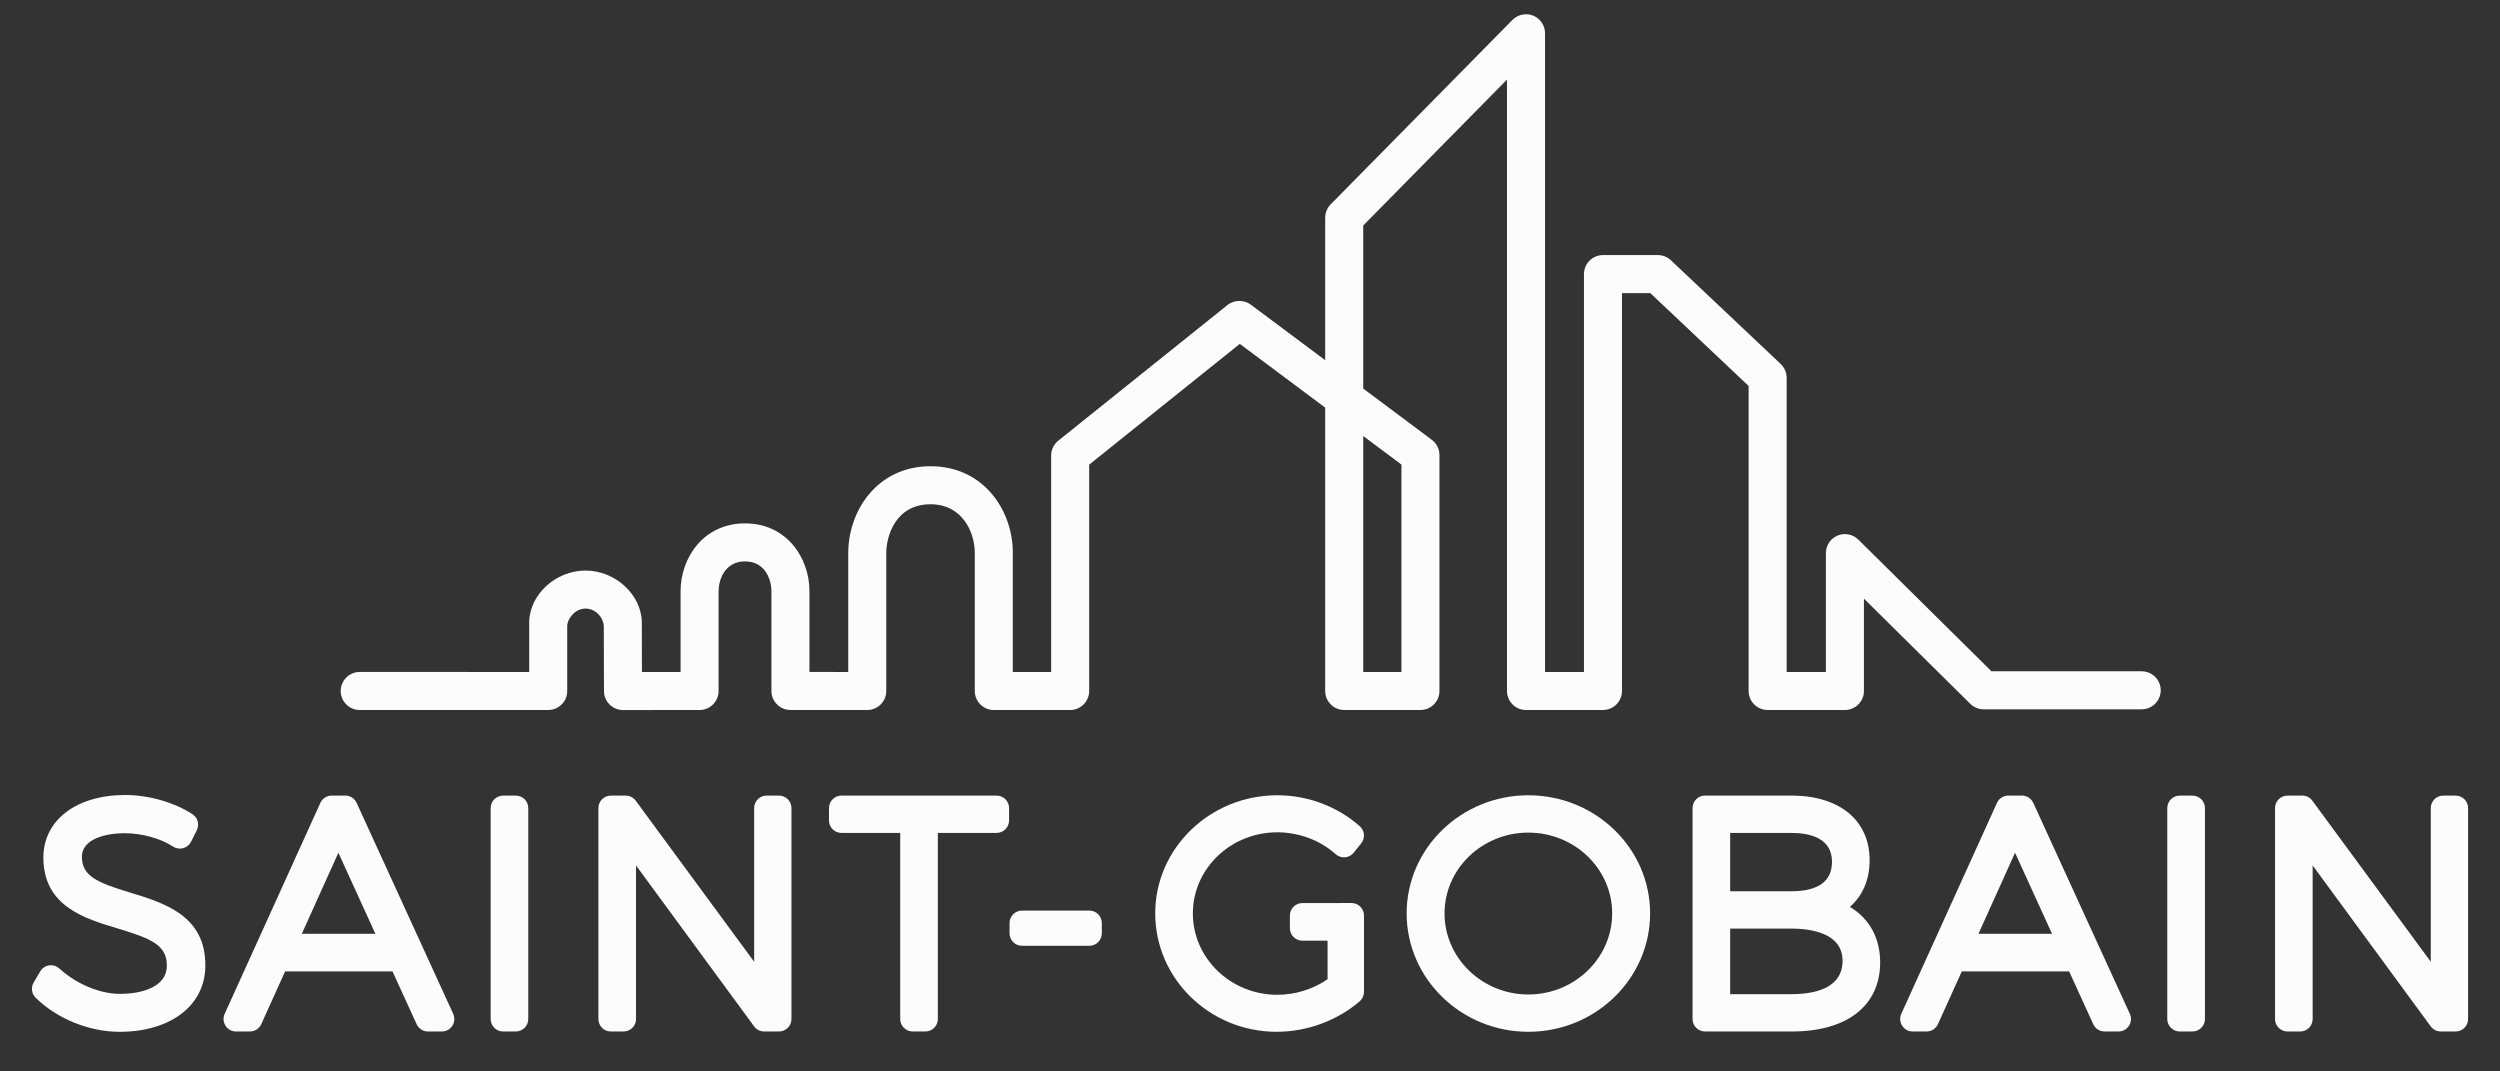 <svg width="91" height="39" viewBox="0 0 91 39" fill="none" xmlns="http://www.w3.org/2000/svg">
<rect x="0" y="0" width="91" height="39" fill="#333333" stroke="none"/>
<path d="M4.751 32.495C3.52 32.122 2.981 31.886 2.981 31.182C2.981 30.552 3.82 30.329 4.538 30.329C5.166 30.329 5.842 30.516 6.3 30.816C6.409 30.887 6.542 30.908 6.667 30.873C6.792 30.84 6.897 30.754 6.955 30.638L7.164 30.22C7.266 30.014 7.199 29.764 7.006 29.637C6.345 29.205 5.408 28.938 4.56 28.938C2.777 28.938 1.579 29.853 1.579 31.215C1.579 32.985 3.074 33.433 4.274 33.793C5.53 34.169 6.08 34.411 6.073 35.159C6.073 35.91 5.189 36.177 4.362 36.177C3.57 36.177 2.708 35.756 2.184 35.272C2.08 35.176 1.945 35.121 1.805 35.137C1.665 35.153 1.54 35.233 1.467 35.355L1.226 35.762C1.119 35.941 1.149 36.17 1.297 36.317C2.074 37.082 3.244 37.558 4.351 37.558C6.219 37.558 7.474 36.589 7.474 35.152C7.489 33.326 5.97 32.865 4.751 32.495Z" fill="#FCFCFC"/>
<path d="M12.981 29.224C12.907 29.063 12.745 28.959 12.568 28.959H12.074C11.895 28.959 11.734 29.063 11.661 29.225L8.178 36.904C8.114 37.045 8.126 37.208 8.209 37.338C8.293 37.469 8.437 37.546 8.591 37.546H9.096C9.274 37.546 9.436 37.442 9.51 37.279L10.378 35.36H14.287L15.166 37.281C15.24 37.443 15.401 37.546 15.578 37.546H16.084C16.239 37.546 16.382 37.468 16.466 37.337C16.549 37.208 16.56 37.045 16.496 36.903L12.981 29.224ZM10.986 33.99L12.317 31.04L13.664 33.99H10.986Z" fill="#FCFCFC"/>
<path d="M18.775 28.96H18.314C18.064 28.96 17.86 29.163 17.86 29.414V37.093C17.86 37.344 18.064 37.546 18.314 37.546H18.775C19.025 37.546 19.229 37.344 19.229 37.093V29.414C19.229 29.163 19.025 28.96 18.775 28.96Z" fill="#FCFCFC"/>
<path d="M28.356 28.96H27.905C27.653 28.96 27.451 29.163 27.451 29.414V35.007L23.14 29.145C23.055 29.027 22.919 28.96 22.774 28.96H22.236C21.985 28.96 21.782 29.163 21.782 29.414V37.093C21.782 37.344 21.985 37.546 22.236 37.546H22.697C22.948 37.546 23.151 37.344 23.151 37.093V31.502L27.451 37.362C27.536 37.478 27.672 37.546 27.817 37.546H28.356C28.606 37.546 28.809 37.344 28.809 37.093V29.414C28.809 29.163 28.606 28.96 28.356 28.96Z" fill="#FCFCFC"/>
<path d="M36.276 28.96H30.628C30.378 28.96 30.175 29.163 30.175 29.414V29.865C30.175 30.114 30.378 30.318 30.628 30.318H32.768V37.093C32.768 37.344 32.971 37.546 33.222 37.546H33.682C33.934 37.546 34.137 37.344 34.137 37.093V30.318H36.276C36.527 30.318 36.73 30.114 36.73 29.865V29.414C36.73 29.163 36.527 28.96 36.276 28.96Z" fill="#FCFCFC"/>
<path d="M39.653 33.145H37.202C36.952 33.145 36.748 33.348 36.748 33.599V33.973C36.748 34.224 36.952 34.427 37.202 34.427H39.653C39.903 34.427 40.106 34.224 40.106 33.973V33.599C40.106 33.348 39.903 33.145 39.653 33.145Z" fill="#FCFCFC"/>
<path d="M49.195 32.87H48.777C48.775 32.87 48.772 32.871 48.769 32.871H47.406C47.155 32.871 46.952 33.074 46.952 33.325V33.786C46.952 34.036 47.155 34.24 47.406 34.24H48.324V35.644C47.789 36.01 47.146 36.21 46.492 36.21C44.798 36.21 43.42 34.881 43.42 33.248C43.42 31.62 44.798 30.296 46.492 30.296C47.279 30.296 48.053 30.585 48.617 31.091C48.71 31.174 48.833 31.216 48.957 31.206C49.081 31.196 49.195 31.136 49.273 31.039L49.548 30.698C49.7 30.508 49.678 30.231 49.493 30.071C48.669 29.348 47.602 28.948 46.492 28.948C44.043 28.948 42.05 30.876 42.05 33.248C42.05 35.624 44.033 37.557 46.47 37.557C47.572 37.557 48.672 37.153 49.491 36.448C49.591 36.362 49.649 36.236 49.649 36.103V33.324C49.649 33.074 49.445 32.87 49.195 32.87Z" fill="#FCFCFC"/>
<path d="M55.632 28.948C53.189 28.948 51.202 30.876 51.202 33.247C51.202 35.624 53.189 37.557 55.632 37.557C58.075 37.557 60.064 35.624 60.064 33.247C60.064 30.876 58.075 28.948 55.632 28.948ZM55.632 36.199C53.95 36.199 52.581 34.874 52.581 33.247C52.581 31.625 53.95 30.307 55.632 30.307C57.314 30.307 58.683 31.625 58.683 33.247C58.683 34.874 57.314 36.199 55.632 36.199Z" fill="#FCFCFC"/>
<path d="M67.335 33.01C67.797 32.612 68.054 32.026 68.054 31.313C68.054 29.861 66.962 28.959 65.205 28.959H62.062C61.813 28.959 61.609 29.162 61.609 29.413V37.093C61.609 37.343 61.813 37.546 62.062 37.546H65.227C67.238 37.546 68.438 36.605 68.438 35.028C68.438 34.136 68.035 33.426 67.335 33.01ZM65.194 32.442H62.978V30.318H65.194C65.873 30.318 66.685 30.5 66.685 31.369C66.685 32.081 66.183 32.442 65.194 32.442ZM62.978 33.8H65.194C65.894 33.8 67.069 33.952 67.069 34.972C67.069 35.977 66.05 36.188 65.194 36.188H62.978V33.8Z" fill="#FCFCFC"/>
<path d="M74.011 29.224C73.937 29.063 73.776 28.959 73.598 28.959H73.104C72.925 28.959 72.764 29.063 72.69 29.225L69.207 36.904C69.144 37.045 69.156 37.208 69.24 37.338C69.324 37.469 69.467 37.546 69.622 37.546H70.127C70.305 37.546 70.467 37.442 70.541 37.279L71.409 35.36H75.317L76.195 37.281C76.269 37.443 76.431 37.546 76.608 37.546H77.113C77.268 37.546 77.412 37.468 77.495 37.337C77.579 37.208 77.591 37.045 77.526 36.903L74.011 29.224ZM72.016 33.99L73.348 31.04L74.694 33.99H72.016Z" fill="#FCFCFC"/>
<path d="M79.805 28.96H79.343C79.093 28.96 78.889 29.163 78.889 29.414V37.093C78.889 37.344 79.093 37.546 79.343 37.546H79.805C80.055 37.546 80.26 37.344 80.26 37.093V29.414C80.26 29.163 80.055 28.96 79.805 28.96Z" fill="#FCFCFC"/>
<path d="M89.385 28.96H88.933C88.683 28.96 88.48 29.163 88.48 29.414V35.007L84.169 29.145C84.084 29.027 83.948 28.96 83.803 28.96H83.265C83.014 28.96 82.811 29.163 82.811 29.414V37.093C82.811 37.344 83.014 37.546 83.265 37.546H83.727C83.977 37.546 84.18 37.344 84.18 37.093V31.502L88.48 37.362C88.565 37.478 88.701 37.546 88.846 37.546H89.385C89.635 37.546 89.838 37.344 89.838 37.093V29.414C89.838 29.163 89.635 28.96 89.385 28.96Z" fill="#FCFCFC"/>
<path d="M51.012 16.91V24.46H49.622V15.872L51.012 16.91ZM77.957 24.435H72.49L72.451 24.397L67.642 19.64C67.446 19.447 67.144 19.387 66.889 19.494C66.63 19.602 66.463 19.852 66.463 20.132V24.46H65.034V13.751C65.034 13.561 64.955 13.378 64.817 13.248L60.822 9.474C60.693 9.353 60.523 9.285 60.346 9.285H58.349C57.967 9.285 57.656 9.596 57.656 9.977V24.46H56.239V1.209C56.239 0.927 56.07 0.676 55.809 0.569C55.553 0.464 55.246 0.528 55.054 0.724L48.437 7.438C48.308 7.568 48.237 7.741 48.237 7.924V13.111L45.528 11.088C45.282 10.904 44.921 10.911 44.681 11.102L38.521 16.041C38.356 16.173 38.262 16.37 38.262 16.581V24.46H36.866V20.117C36.866 18.592 35.816 16.971 33.871 16.971C31.925 16.971 30.876 18.6 30.876 20.132V24.46L29.464 24.459V21.513C29.464 20.319 28.642 19.051 27.118 19.051C25.595 19.051 24.773 20.321 24.773 21.516V24.461L23.366 24.461L23.366 24.331C23.364 23.737 23.362 22.977 23.362 22.672C23.362 21.657 22.404 20.768 21.312 20.768C20.221 20.768 19.263 21.653 19.263 22.663V24.46L13.094 24.459C12.713 24.459 12.402 24.77 12.402 25.151C12.402 25.337 12.474 25.51 12.605 25.641C12.735 25.772 12.909 25.844 13.094 25.844L19.955 25.844C20.14 25.844 20.314 25.772 20.444 25.642C20.575 25.511 20.647 25.337 20.647 25.152V22.788C20.647 22.532 20.926 22.152 21.312 22.152C21.693 22.152 21.978 22.499 21.978 22.81C21.978 22.988 21.985 25.157 21.985 25.157C21.987 25.537 22.297 25.846 22.677 25.846L25.465 25.844C25.847 25.844 26.157 25.534 26.157 25.152V21.516C26.157 21.142 26.358 20.435 27.118 20.435C27.879 20.435 28.08 21.14 28.08 21.513V25.15C28.08 25.532 28.39 25.843 28.771 25.843L31.567 25.844C31.75 25.844 31.928 25.77 32.057 25.642C32.186 25.513 32.26 25.334 32.26 25.152V20.132C32.26 19.518 32.596 18.355 33.871 18.355C35.053 18.355 35.482 19.409 35.482 20.117V25.152C35.482 25.534 35.792 25.844 36.173 25.844H38.954C39.336 25.844 39.646 25.534 39.646 25.152V16.913L39.696 16.873L45.129 12.517L48.237 14.838V25.152C48.237 25.534 48.548 25.844 48.929 25.844H51.704C52.086 25.844 52.396 25.534 52.396 25.152V16.563C52.396 16.346 52.292 16.139 52.118 16.009L49.622 14.144V8.207L49.66 8.169L54.854 2.897V25.152C54.854 25.534 55.165 25.844 55.546 25.844H58.349C58.73 25.844 59.041 25.534 59.041 25.152V10.669H60.071L60.109 10.705L63.65 14.049V25.152C63.65 25.534 63.961 25.844 64.342 25.844H67.155C67.537 25.844 67.847 25.534 67.847 25.152V21.79L71.718 25.619C71.849 25.747 72.022 25.819 72.205 25.819H77.957C78.339 25.819 78.65 25.508 78.65 25.127C78.65 24.745 78.339 24.435 77.957 24.435Z" fill="#FCFCFC"/>
</svg>
